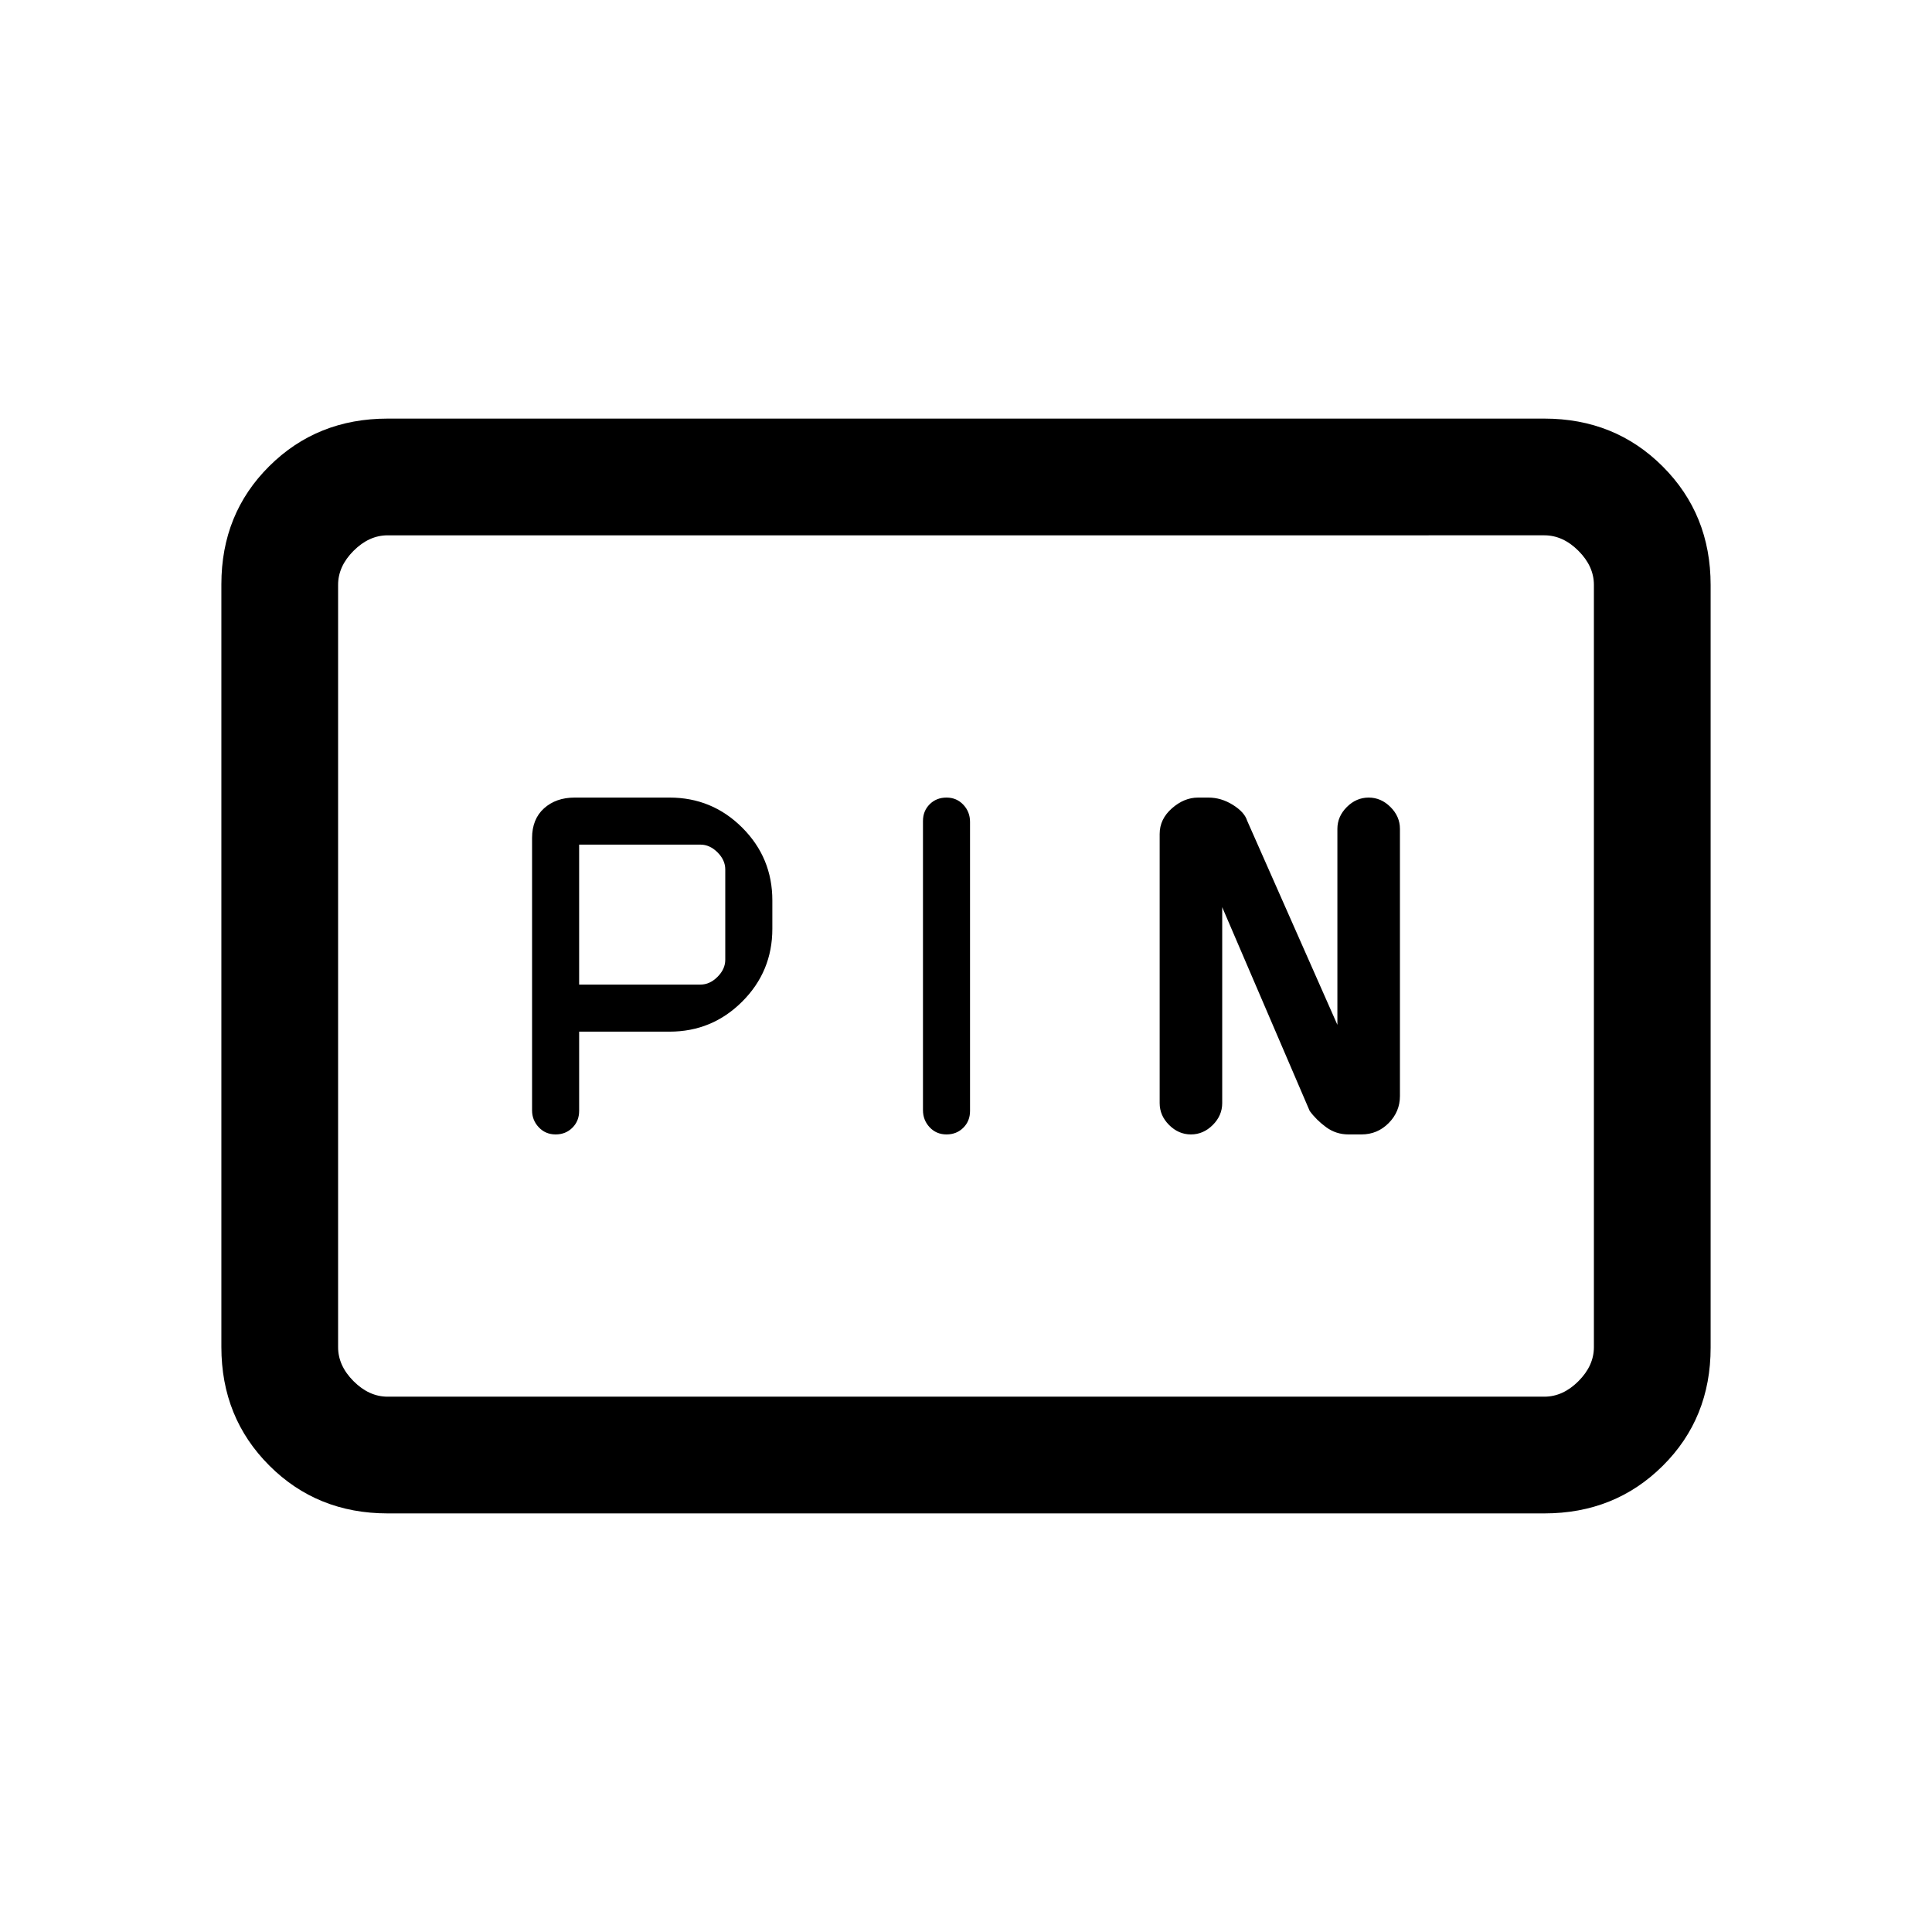 <svg xmlns="http://www.w3.org/2000/svg" height="20" viewBox="0 -960 960 960" width="20"><path d="M287.77-447.38h44.92q21.17 0 36.13-14.96 14.95-14.95 14.95-36.12v-14.16q0-21.16-14.95-36.12-14.96-14.95-36.13-14.95h-47.15q-9.26 0-15.21 5.34-5.95 5.35-5.95 14.81v135.29q0 4.87 3.34 8.4 3.34 3.54 8.36 3.54 5.01 0 8.35-3.34 3.34-3.33 3.34-8.35v-39.38Zm182.54-116.31q-5.02 0-8.36 3.32-3.33 3.32-3.33 8.32v143.67q0 5 3.33 8.53 3.34 3.54 8.36 3.54 5.01 0 8.35-3.32t3.34-8.32v-143.67q0-5-3.34-8.53-3.34-3.54-8.35-3.54Zm137 54.46L650.77-408q3.23 4.46 8.16 8.08 4.92 3.61 11.14 3.61h6.42q7.97 0 13.55-5.66 5.58-5.66 5.58-13.41v-132.77q0-6.16-4.7-10.85-4.69-4.69-10.84-4.69-6.16 0-10.85 4.69-4.69 4.69-4.69 10.85v97.38l-44.86-101.48q-1.3-4.21-7.09-7.83-5.79-3.61-12.13-3.61h-5.15q-6.93 0-13 5.35-6.08 5.36-6.08 12.72v133.77q0 6.16 4.69 10.85 4.7 4.69 10.85 4.69 6.15 0 10.85-4.69 4.69-4.69 4.69-10.85v-97.38Zm-319.54 38.46v-69.54h60.31q4.61 0 8.46 3.85 3.84 3.84 3.84 8.46v44.92q0 4.62-3.84 8.46-3.85 3.85-8.46 3.85h-60.31ZM192.62-208q-35.05 0-58.83-23.8Q110-255.6 110-290.66v-379.01q0-35.06 23.79-58.69Q157.57-752 192.62-752h574.76q35.05 0 58.83 23.8Q850-704.4 850-669.34v379.01q0 35.06-23.79 58.69Q802.43-208 767.38-208H192.62Zm0-58h574.76q9.24 0 16.93-7.69 7.69-7.69 7.69-16.93v-378.76q0-9.24-7.69-16.93-7.69-7.69-16.93-7.69H192.62q-9.24 0-16.93 7.69-7.69 7.69-7.69 16.93v378.76q0 9.24 7.69 16.93 7.69 7.69 16.93 7.69ZM168-266v-428 428Z"/></svg>